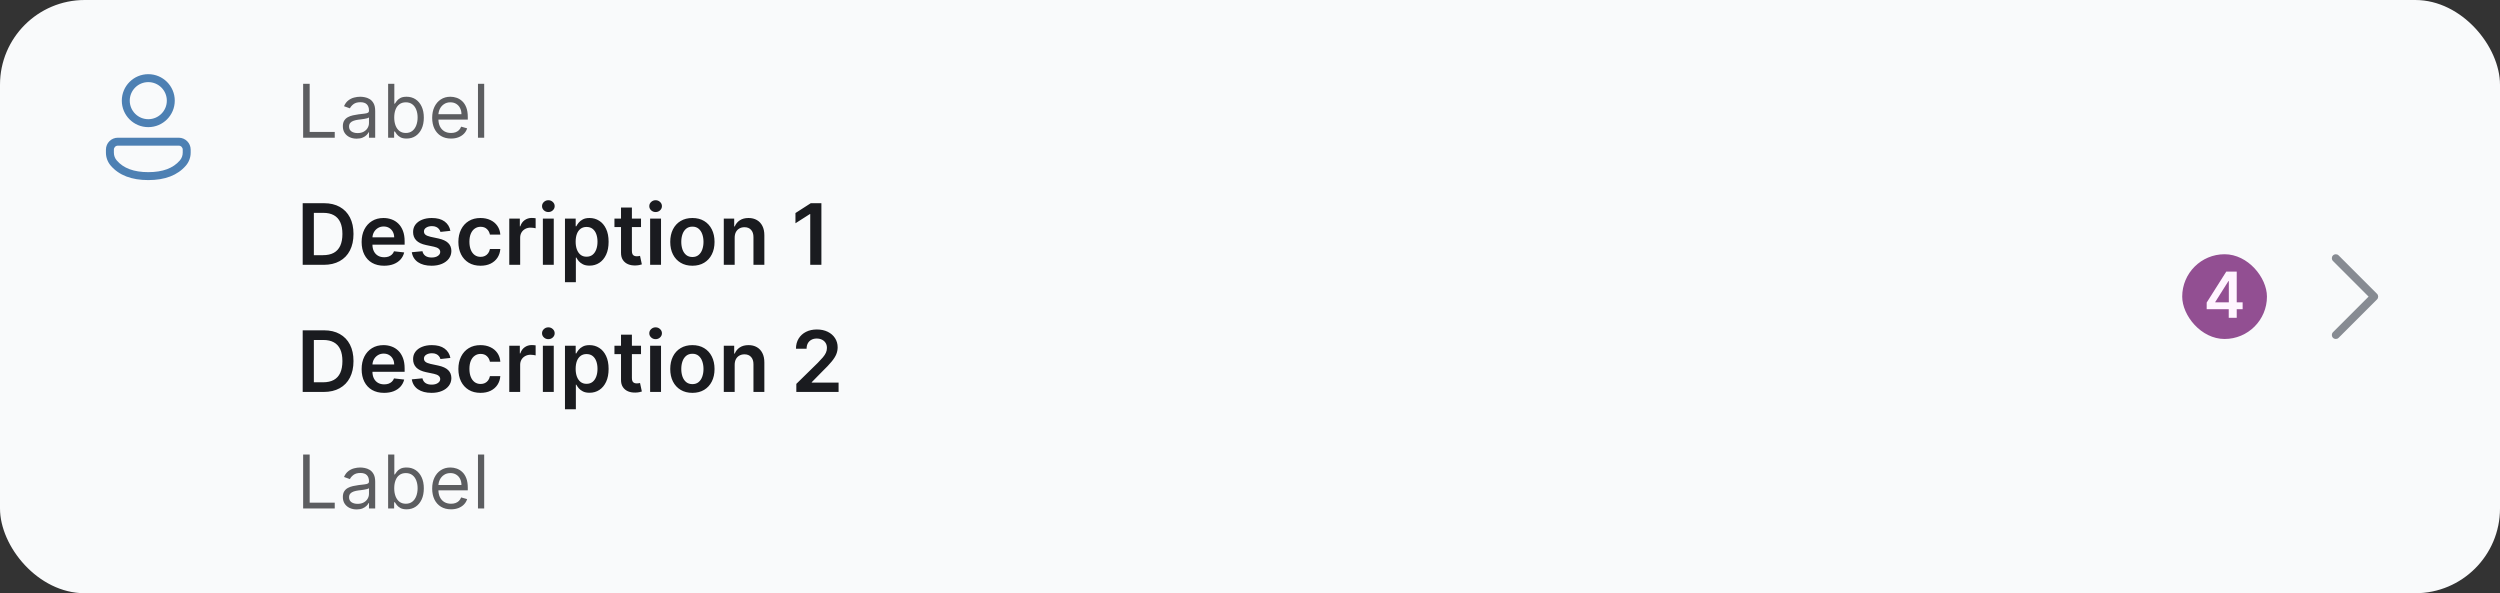 <svg width="472" height="112" viewBox="0 0 472 112" fill="none" xmlns="http://www.w3.org/2000/svg">
<rect x="0" y="0" width="472" height="112" fill="#333333" stroke="none"/>
<rect width="472" height="112" rx="16" fill="#F9FAFB"/>
<path d="M33.751 26C34.993 26 35.999 27.006 35.999 28.249V28.824C35.999 29.718 35.68 30.583 35.098 31.262C33.529 33.096 31.142 34.001 27.997 34.001C24.851 34.001 22.465 33.096 20.898 31.261C20.319 30.582 20 29.719 20 28.826V28.249C20 27.006 21.007 26 22.249 26H33.751ZM33.751 27.5H22.249C21.835 27.5 21.5 27.835 21.5 28.249V28.826C21.5 29.362 21.691 29.88 22.039 30.287C23.292 31.755 25.258 32.501 27.997 32.501C30.735 32.501 32.702 31.755 33.959 30.287C34.308 29.88 34.499 29.36 34.499 28.824V28.249C34.499 27.835 34.164 27.5 33.751 27.5ZM27.997 14.004C30.758 14.004 32.996 16.243 32.996 19.004C32.996 21.766 30.758 24.004 27.997 24.004C25.235 24.004 22.997 21.766 22.997 19.004C22.997 16.243 25.235 14.004 27.997 14.004ZM27.997 15.504C26.064 15.504 24.497 17.071 24.497 19.004C24.497 20.937 26.064 22.504 27.997 22.504C29.93 22.504 31.497 20.937 31.497 19.004C31.497 17.071 29.93 15.504 27.997 15.504Z" fill="#4D80B3"/>
<path d="M57.233 26V15.818H58.466V24.906H63.199V26H57.233ZM67.336 26.179C66.852 26.179 66.413 26.088 66.019 25.905C65.624 25.72 65.311 25.453 65.079 25.105C64.847 24.754 64.731 24.329 64.731 23.832C64.731 23.395 64.817 23.04 64.989 22.768C65.162 22.493 65.392 22.278 65.68 22.122C65.969 21.966 66.287 21.85 66.635 21.774C66.986 21.695 67.339 21.632 67.694 21.585C68.158 21.526 68.534 21.481 68.823 21.451C69.114 21.418 69.326 21.363 69.459 21.287C69.595 21.211 69.663 21.078 69.663 20.889V20.849C69.663 20.359 69.528 19.978 69.26 19.706C68.995 19.434 68.592 19.298 68.052 19.298C67.492 19.298 67.053 19.421 66.734 19.666C66.416 19.912 66.193 20.173 66.063 20.452L64.95 20.054C65.148 19.59 65.414 19.229 65.745 18.97C66.08 18.708 66.445 18.526 66.839 18.423C67.237 18.317 67.628 18.264 68.012 18.264C68.257 18.264 68.539 18.294 68.857 18.354C69.179 18.41 69.489 18.528 69.787 18.707C70.089 18.886 70.339 19.156 70.538 19.517C70.737 19.878 70.836 20.362 70.836 20.969V26H69.663V24.966H69.603C69.523 25.132 69.391 25.309 69.205 25.498C69.02 25.687 68.773 25.848 68.465 25.98C68.156 26.113 67.78 26.179 67.336 26.179ZM67.515 25.125C67.979 25.125 68.37 25.034 68.688 24.852C69.01 24.669 69.252 24.434 69.414 24.146C69.58 23.857 69.663 23.554 69.663 23.236V22.162C69.613 22.222 69.504 22.276 69.335 22.326C69.169 22.372 68.977 22.414 68.758 22.45C68.543 22.483 68.332 22.513 68.126 22.54C67.924 22.563 67.76 22.583 67.634 22.599C67.329 22.639 67.044 22.704 66.779 22.793C66.517 22.88 66.305 23.01 66.143 23.186C65.984 23.358 65.904 23.594 65.904 23.892C65.904 24.3 66.055 24.608 66.357 24.817C66.662 25.022 67.048 25.125 67.515 25.125ZM73.277 26V15.818H74.45V19.577H74.549C74.635 19.444 74.755 19.275 74.907 19.07C75.063 18.861 75.285 18.675 75.573 18.513C75.865 18.347 76.26 18.264 76.757 18.264C77.4 18.264 77.966 18.425 78.457 18.746C78.948 19.068 79.33 19.524 79.606 20.114C79.881 20.704 80.018 21.4 80.018 22.202C80.018 23.01 79.881 23.711 79.606 24.305C79.33 24.895 78.949 25.352 78.462 25.677C77.975 25.998 77.413 26.159 76.777 26.159C76.286 26.159 75.893 26.078 75.598 25.916C75.303 25.75 75.076 25.562 74.917 25.354C74.758 25.142 74.635 24.966 74.549 24.827H74.41V26H73.277ZM74.43 22.182C74.43 22.759 74.515 23.267 74.684 23.708C74.853 24.146 75.1 24.489 75.424 24.737C75.749 24.983 76.147 25.105 76.618 25.105C77.108 25.105 77.517 24.976 77.846 24.717C78.177 24.456 78.425 24.104 78.591 23.663C78.76 23.219 78.845 22.725 78.845 22.182C78.845 21.645 78.762 21.161 78.596 20.73C78.434 20.296 78.187 19.953 77.856 19.701C77.527 19.446 77.115 19.318 76.618 19.318C76.14 19.318 75.739 19.439 75.414 19.681C75.09 19.92 74.844 20.255 74.679 20.685C74.513 21.113 74.43 21.612 74.43 22.182ZM85.155 26.159C84.419 26.159 83.784 25.997 83.25 25.672C82.72 25.344 82.311 24.886 82.022 24.3C81.737 23.71 81.595 23.024 81.595 22.241C81.595 21.459 81.737 20.77 82.022 20.173C82.311 19.573 82.712 19.106 83.226 18.771C83.743 18.433 84.346 18.264 85.035 18.264C85.433 18.264 85.826 18.331 86.213 18.463C86.601 18.596 86.954 18.811 87.272 19.109C87.591 19.404 87.844 19.796 88.033 20.283C88.222 20.77 88.317 21.37 88.317 22.082V22.579H82.43V21.565H87.123C87.123 21.134 87.037 20.75 86.865 20.412C86.696 20.074 86.454 19.807 86.139 19.611C85.827 19.416 85.46 19.318 85.035 19.318C84.568 19.318 84.163 19.434 83.822 19.666C83.484 19.895 83.224 20.193 83.042 20.561C82.859 20.929 82.768 21.323 82.768 21.744V22.421C82.768 22.997 82.868 23.486 83.067 23.887C83.269 24.285 83.549 24.588 83.907 24.797C84.265 25.002 84.681 25.105 85.155 25.105C85.463 25.105 85.741 25.062 85.99 24.976C86.242 24.886 86.459 24.754 86.641 24.578C86.823 24.399 86.964 24.177 87.064 23.912L88.197 24.23C88.078 24.615 87.877 24.953 87.596 25.244C87.314 25.533 86.966 25.758 86.552 25.921C86.137 26.079 85.672 26.159 85.155 26.159ZM91.415 15.818V26H90.241V15.818H91.415Z" fill="#1A1B1F" fill-opacity="0.7"/>
<path d="M61.091 50H57.148V38.364H61.17C62.326 38.364 63.318 38.597 64.148 39.062C64.981 39.525 65.621 40.189 66.068 41.057C66.515 41.924 66.739 42.962 66.739 44.17C66.739 45.383 66.513 46.424 66.062 47.295C65.615 48.167 64.97 48.835 64.125 49.301C63.284 49.767 62.273 50 61.091 50ZM59.256 48.176H60.989C61.799 48.176 62.475 48.028 63.017 47.733C63.559 47.434 63.966 46.989 64.239 46.398C64.511 45.803 64.648 45.061 64.648 44.17C64.648 43.28 64.511 42.542 64.239 41.955C63.966 41.364 63.562 40.922 63.028 40.631C62.498 40.335 61.839 40.188 61.051 40.188H59.256V48.176ZM72.514 50.17C71.639 50.17 70.883 49.989 70.247 49.625C69.615 49.258 69.128 48.739 68.787 48.068C68.446 47.394 68.276 46.6 68.276 45.688C68.276 44.79 68.446 44.002 68.787 43.324C69.132 42.642 69.613 42.112 70.23 41.733C70.847 41.35 71.573 41.159 72.406 41.159C72.944 41.159 73.452 41.246 73.929 41.42C74.41 41.591 74.834 41.856 75.202 42.216C75.573 42.576 75.865 43.034 76.077 43.591C76.289 44.144 76.395 44.803 76.395 45.568V46.199H69.242V44.812H74.423C74.419 44.419 74.334 44.068 74.168 43.761C74.001 43.451 73.768 43.206 73.469 43.028C73.173 42.85 72.829 42.761 72.435 42.761C72.014 42.761 71.645 42.864 71.327 43.068C71.008 43.269 70.76 43.534 70.582 43.864C70.408 44.189 70.319 44.547 70.315 44.938V46.148C70.315 46.655 70.408 47.091 70.594 47.455C70.779 47.814 71.039 48.091 71.372 48.284C71.706 48.474 72.096 48.568 72.543 48.568C72.842 48.568 73.113 48.526 73.355 48.443C73.597 48.356 73.808 48.229 73.986 48.062C74.164 47.896 74.298 47.689 74.389 47.443L76.31 47.659C76.188 48.167 75.957 48.61 75.617 48.989C75.279 49.364 74.847 49.655 74.321 49.864C73.794 50.068 73.192 50.17 72.514 50.17ZM85.033 43.58L83.158 43.784C83.105 43.595 83.012 43.417 82.879 43.25C82.751 43.083 82.576 42.949 82.356 42.847C82.137 42.744 81.868 42.693 81.55 42.693C81.122 42.693 80.762 42.786 80.47 42.972C80.182 43.157 80.04 43.398 80.044 43.693C80.04 43.947 80.133 44.153 80.322 44.312C80.516 44.472 80.834 44.602 81.277 44.705L82.766 45.023C83.591 45.201 84.205 45.483 84.606 45.869C85.012 46.256 85.216 46.761 85.22 47.386C85.216 47.936 85.055 48.42 84.737 48.841C84.423 49.258 83.985 49.583 83.425 49.818C82.864 50.053 82.22 50.17 81.493 50.17C80.425 50.17 79.565 49.947 78.913 49.5C78.262 49.049 77.874 48.422 77.749 47.619L79.754 47.426C79.845 47.82 80.038 48.117 80.334 48.318C80.629 48.519 81.014 48.619 81.487 48.619C81.976 48.619 82.368 48.519 82.663 48.318C82.963 48.117 83.112 47.869 83.112 47.574C83.112 47.324 83.016 47.117 82.822 46.955C82.633 46.792 82.338 46.667 81.936 46.58L80.447 46.267C79.61 46.093 78.991 45.799 78.59 45.386C78.188 44.97 77.989 44.443 77.993 43.807C77.989 43.269 78.135 42.803 78.43 42.409C78.73 42.011 79.144 41.705 79.675 41.489C80.209 41.269 80.824 41.159 81.521 41.159C82.544 41.159 83.349 41.377 83.936 41.812C84.527 42.248 84.892 42.837 85.033 43.58ZM90.723 50.17C89.852 50.17 89.104 49.979 88.479 49.597C87.858 49.214 87.378 48.686 87.041 48.011C86.708 47.333 86.541 46.553 86.541 45.67C86.541 44.784 86.712 44.002 87.053 43.324C87.394 42.642 87.874 42.112 88.496 41.733C89.121 41.35 89.859 41.159 90.712 41.159C91.42 41.159 92.047 41.29 92.592 41.551C93.142 41.809 93.579 42.174 93.905 42.648C94.231 43.117 94.416 43.667 94.462 44.295H92.496C92.416 43.875 92.227 43.525 91.928 43.244C91.632 42.96 91.236 42.818 90.74 42.818C90.32 42.818 89.95 42.932 89.632 43.159C89.314 43.383 89.066 43.705 88.888 44.125C88.713 44.545 88.626 45.049 88.626 45.636C88.626 46.231 88.713 46.742 88.888 47.17C89.062 47.595 89.306 47.922 89.621 48.153C89.939 48.381 90.312 48.494 90.74 48.494C91.043 48.494 91.314 48.438 91.553 48.324C91.795 48.206 91.998 48.038 92.16 47.818C92.323 47.599 92.435 47.331 92.496 47.017H94.462C94.412 47.635 94.231 48.182 93.916 48.659C93.602 49.133 93.174 49.504 92.632 49.773C92.09 50.038 91.454 50.17 90.723 50.17ZM96.151 50V41.273H98.145V42.727H98.236C98.395 42.224 98.668 41.835 99.054 41.562C99.444 41.286 99.889 41.148 100.389 41.148C100.503 41.148 100.63 41.153 100.77 41.165C100.914 41.172 101.033 41.186 101.128 41.205V43.097C101.041 43.066 100.902 43.04 100.713 43.017C100.527 42.99 100.348 42.977 100.173 42.977C99.798 42.977 99.461 43.059 99.162 43.222C98.867 43.381 98.633 43.602 98.463 43.886C98.293 44.17 98.207 44.498 98.207 44.869V50H96.151ZM102.494 50V41.273H104.551V50H102.494ZM103.528 40.034C103.203 40.034 102.922 39.926 102.688 39.71C102.453 39.49 102.335 39.227 102.335 38.92C102.335 38.61 102.453 38.347 102.688 38.131C102.922 37.911 103.203 37.801 103.528 37.801C103.858 37.801 104.138 37.911 104.369 38.131C104.604 38.347 104.722 38.61 104.722 38.92C104.722 39.227 104.604 39.49 104.369 39.71C104.138 39.926 103.858 40.034 103.528 40.034ZM106.666 53.273V41.273H108.689V42.716H108.808C108.914 42.504 109.064 42.278 109.257 42.04C109.45 41.797 109.712 41.591 110.041 41.42C110.371 41.246 110.791 41.159 111.303 41.159C111.977 41.159 112.585 41.331 113.126 41.676C113.672 42.017 114.104 42.523 114.422 43.193C114.744 43.86 114.905 44.678 114.905 45.648C114.905 46.606 114.748 47.42 114.433 48.091C114.119 48.761 113.691 49.273 113.149 49.625C112.607 49.977 111.994 50.153 111.308 50.153C110.808 50.153 110.393 50.07 110.064 49.903C109.734 49.737 109.469 49.536 109.268 49.301C109.071 49.062 108.918 48.837 108.808 48.625H108.723V53.273H106.666ZM108.683 45.636C108.683 46.201 108.763 46.695 108.922 47.119C109.085 47.544 109.318 47.875 109.621 48.114C109.928 48.349 110.299 48.466 110.734 48.466C111.189 48.466 111.57 48.345 111.876 48.102C112.183 47.856 112.414 47.521 112.57 47.097C112.729 46.669 112.808 46.182 112.808 45.636C112.808 45.095 112.731 44.614 112.575 44.193C112.42 43.773 112.189 43.443 111.882 43.205C111.575 42.966 111.193 42.847 110.734 42.847C110.295 42.847 109.922 42.962 109.615 43.193C109.308 43.424 109.075 43.748 108.916 44.165C108.761 44.581 108.683 45.072 108.683 45.636ZM121.024 41.273V42.864H116.007V41.273H121.024ZM117.246 39.182H119.303V47.375C119.303 47.651 119.344 47.864 119.428 48.011C119.515 48.155 119.628 48.254 119.768 48.307C119.909 48.36 120.064 48.386 120.234 48.386C120.363 48.386 120.481 48.377 120.587 48.358C120.696 48.339 120.78 48.322 120.837 48.307L121.183 49.915C121.073 49.953 120.916 49.994 120.712 50.04C120.511 50.085 120.265 50.112 119.973 50.119C119.458 50.135 118.994 50.057 118.581 49.886C118.168 49.712 117.84 49.443 117.598 49.08C117.359 48.716 117.242 48.261 117.246 47.716V39.182ZM122.744 50V41.273H124.801V50H122.744ZM123.778 40.034C123.453 40.034 123.172 39.926 122.938 39.71C122.703 39.49 122.585 39.227 122.585 38.92C122.585 38.61 122.703 38.347 122.938 38.131C123.172 37.911 123.453 37.801 123.778 37.801C124.108 37.801 124.388 37.911 124.619 38.131C124.854 38.347 124.972 38.61 124.972 38.92C124.972 39.227 124.854 39.49 124.619 39.71C124.388 39.926 124.108 40.034 123.778 40.034ZM130.723 50.17C129.871 50.17 129.132 49.983 128.507 49.608C127.882 49.233 127.397 48.708 127.053 48.034C126.712 47.36 126.541 46.572 126.541 45.67C126.541 44.769 126.712 43.979 127.053 43.301C127.397 42.623 127.882 42.097 128.507 41.722C129.132 41.347 129.871 41.159 130.723 41.159C131.575 41.159 132.314 41.347 132.939 41.722C133.564 42.097 134.047 42.623 134.388 43.301C134.732 43.979 134.905 44.769 134.905 45.67C134.905 46.572 134.732 47.36 134.388 48.034C134.047 48.708 133.564 49.233 132.939 49.608C132.314 49.983 131.575 50.17 130.723 50.17ZM130.734 48.523C131.196 48.523 131.583 48.396 131.893 48.142C132.204 47.885 132.435 47.54 132.587 47.108C132.742 46.676 132.82 46.195 132.82 45.665C132.82 45.131 132.742 44.648 132.587 44.216C132.435 43.78 132.204 43.434 131.893 43.176C131.583 42.919 131.196 42.79 130.734 42.79C130.261 42.79 129.867 42.919 129.553 43.176C129.242 43.434 129.009 43.78 128.854 44.216C128.702 44.648 128.626 45.131 128.626 45.665C128.626 46.195 128.702 46.676 128.854 47.108C129.009 47.54 129.242 47.885 129.553 48.142C129.867 48.396 130.261 48.523 130.734 48.523ZM138.707 44.886V50H136.651V41.273H138.616V42.756H138.719C138.92 42.267 139.24 41.879 139.679 41.591C140.122 41.303 140.67 41.159 141.321 41.159C141.923 41.159 142.448 41.288 142.895 41.545C143.346 41.803 143.694 42.176 143.94 42.665C144.19 43.153 144.313 43.746 144.31 44.443V50H142.253V44.761C142.253 44.178 142.101 43.722 141.798 43.392C141.499 43.062 141.084 42.898 140.554 42.898C140.194 42.898 139.874 42.977 139.594 43.136C139.317 43.292 139.099 43.517 138.94 43.812C138.785 44.108 138.707 44.466 138.707 44.886ZM155.08 38.364V50H152.972V40.415H152.903L150.182 42.153V40.222L153.074 38.364H155.08Z" fill="#1A1B1F"/>
<path d="M61.091 74H57.148V62.364H61.17C62.326 62.364 63.318 62.597 64.148 63.062C64.981 63.525 65.621 64.189 66.068 65.057C66.515 65.924 66.739 66.962 66.739 68.171C66.739 69.383 66.513 70.424 66.062 71.296C65.615 72.167 64.97 72.835 64.125 73.301C63.284 73.767 62.273 74 61.091 74ZM59.256 72.176H60.989C61.799 72.176 62.475 72.028 63.017 71.733C63.559 71.434 63.966 70.989 64.239 70.398C64.511 69.803 64.648 69.061 64.648 68.171C64.648 67.28 64.511 66.542 64.239 65.954C63.966 65.364 63.562 64.922 63.028 64.631C62.498 64.335 61.839 64.188 61.051 64.188H59.256V72.176ZM72.514 74.171C71.639 74.171 70.883 73.989 70.247 73.625C69.615 73.258 69.128 72.739 68.787 72.068C68.446 71.394 68.276 70.6 68.276 69.688C68.276 68.79 68.446 68.002 68.787 67.324C69.132 66.642 69.613 66.112 70.23 65.733C70.847 65.35 71.573 65.159 72.406 65.159C72.944 65.159 73.452 65.246 73.929 65.421C74.41 65.591 74.834 65.856 75.202 66.216C75.573 66.576 75.865 67.034 76.077 67.591C76.289 68.144 76.395 68.803 76.395 69.568V70.199H69.242V68.812H74.423C74.419 68.419 74.334 68.068 74.168 67.761C74.001 67.451 73.768 67.206 73.469 67.028C73.173 66.85 72.829 66.761 72.435 66.761C72.014 66.761 71.645 66.864 71.327 67.068C71.008 67.269 70.76 67.534 70.582 67.864C70.408 68.189 70.319 68.547 70.315 68.938V70.148C70.315 70.655 70.408 71.091 70.594 71.454C70.779 71.814 71.039 72.091 71.372 72.284C71.706 72.474 72.096 72.568 72.543 72.568C72.842 72.568 73.113 72.526 73.355 72.443C73.597 72.356 73.808 72.229 73.986 72.062C74.164 71.896 74.298 71.689 74.389 71.443L76.31 71.659C76.188 72.167 75.957 72.61 75.617 72.989C75.279 73.364 74.847 73.655 74.321 73.864C73.794 74.068 73.192 74.171 72.514 74.171ZM85.033 67.579L83.158 67.784C83.105 67.595 83.012 67.417 82.879 67.25C82.751 67.083 82.576 66.949 82.356 66.847C82.137 66.744 81.868 66.693 81.55 66.693C81.122 66.693 80.762 66.786 80.47 66.972C80.182 67.157 80.04 67.398 80.044 67.693C80.04 67.947 80.133 68.153 80.322 68.312C80.516 68.472 80.834 68.602 81.277 68.704L82.766 69.023C83.591 69.201 84.205 69.483 84.606 69.869C85.012 70.256 85.216 70.761 85.22 71.386C85.216 71.936 85.055 72.421 84.737 72.841C84.423 73.258 83.985 73.583 83.425 73.818C82.864 74.053 82.22 74.171 81.493 74.171C80.425 74.171 79.565 73.947 78.913 73.5C78.262 73.049 77.874 72.422 77.749 71.619L79.754 71.426C79.845 71.82 80.038 72.117 80.334 72.318C80.629 72.519 81.014 72.619 81.487 72.619C81.976 72.619 82.368 72.519 82.663 72.318C82.963 72.117 83.112 71.869 83.112 71.574C83.112 71.324 83.016 71.117 82.822 70.954C82.633 70.792 82.338 70.667 81.936 70.579L80.447 70.267C79.61 70.093 78.991 69.799 78.59 69.386C78.188 68.97 77.989 68.443 77.993 67.807C77.989 67.269 78.135 66.803 78.43 66.409C78.73 66.011 79.144 65.704 79.675 65.489C80.209 65.269 80.824 65.159 81.521 65.159C82.544 65.159 83.349 65.377 83.936 65.812C84.527 66.248 84.892 66.837 85.033 67.579ZM90.723 74.171C89.852 74.171 89.104 73.979 88.479 73.597C87.858 73.214 87.378 72.686 87.041 72.011C86.708 71.333 86.541 70.553 86.541 69.671C86.541 68.784 86.712 68.002 87.053 67.324C87.394 66.642 87.874 66.112 88.496 65.733C89.121 65.35 89.859 65.159 90.712 65.159C91.42 65.159 92.047 65.29 92.592 65.551C93.142 65.809 93.579 66.174 93.905 66.648C94.231 67.117 94.416 67.667 94.462 68.296H92.496C92.416 67.875 92.227 67.525 91.928 67.244C91.632 66.96 91.236 66.818 90.74 66.818C90.32 66.818 89.95 66.932 89.632 67.159C89.314 67.383 89.066 67.704 88.888 68.125C88.713 68.546 88.626 69.049 88.626 69.636C88.626 70.231 88.713 70.742 88.888 71.171C89.062 71.595 89.306 71.922 89.621 72.153C89.939 72.381 90.312 72.494 90.74 72.494C91.043 72.494 91.314 72.438 91.553 72.324C91.795 72.206 91.998 72.038 92.16 71.818C92.323 71.599 92.435 71.331 92.496 71.017H94.462C94.412 71.635 94.231 72.182 93.916 72.659C93.602 73.133 93.174 73.504 92.632 73.773C92.09 74.038 91.454 74.171 90.723 74.171ZM96.151 74V65.273H98.145V66.727H98.236C98.395 66.224 98.668 65.835 99.054 65.562C99.444 65.286 99.889 65.148 100.389 65.148C100.503 65.148 100.63 65.153 100.77 65.165C100.914 65.172 101.033 65.186 101.128 65.204V67.097C101.041 67.066 100.902 67.04 100.713 67.017C100.527 66.99 100.348 66.977 100.173 66.977C99.798 66.977 99.461 67.059 99.162 67.222C98.867 67.381 98.633 67.602 98.463 67.886C98.293 68.171 98.207 68.498 98.207 68.869V74H96.151ZM102.494 74V65.273H104.551V74H102.494ZM103.528 64.034C103.203 64.034 102.922 63.926 102.688 63.71C102.453 63.49 102.335 63.227 102.335 62.92C102.335 62.61 102.453 62.347 102.688 62.131C102.922 61.911 103.203 61.801 103.528 61.801C103.858 61.801 104.138 61.911 104.369 62.131C104.604 62.347 104.722 62.61 104.722 62.92C104.722 63.227 104.604 63.49 104.369 63.71C104.138 63.926 103.858 64.034 103.528 64.034ZM106.666 77.273V65.273H108.689V66.716H108.808C108.914 66.504 109.064 66.278 109.257 66.04C109.45 65.797 109.712 65.591 110.041 65.421C110.371 65.246 110.791 65.159 111.303 65.159C111.977 65.159 112.585 65.331 113.126 65.676C113.672 66.017 114.104 66.523 114.422 67.193C114.744 67.86 114.905 68.678 114.905 69.648C114.905 70.606 114.748 71.421 114.433 72.091C114.119 72.761 113.691 73.273 113.149 73.625C112.607 73.977 111.994 74.153 111.308 74.153C110.808 74.153 110.393 74.07 110.064 73.903C109.734 73.737 109.469 73.536 109.268 73.301C109.071 73.062 108.918 72.837 108.808 72.625H108.723V77.273H106.666ZM108.683 69.636C108.683 70.201 108.763 70.695 108.922 71.119C109.085 71.544 109.318 71.875 109.621 72.114C109.928 72.349 110.299 72.466 110.734 72.466C111.189 72.466 111.57 72.345 111.876 72.102C112.183 71.856 112.414 71.521 112.57 71.097C112.729 70.669 112.808 70.182 112.808 69.636C112.808 69.095 112.731 68.614 112.575 68.193C112.42 67.773 112.189 67.443 111.882 67.204C111.575 66.966 111.193 66.847 110.734 66.847C110.295 66.847 109.922 66.962 109.615 67.193C109.308 67.424 109.075 67.748 108.916 68.165C108.761 68.581 108.683 69.072 108.683 69.636ZM121.024 65.273V66.864H116.007V65.273H121.024ZM117.246 63.182H119.303V71.375C119.303 71.651 119.344 71.864 119.428 72.011C119.515 72.155 119.628 72.254 119.768 72.307C119.909 72.36 120.064 72.386 120.234 72.386C120.363 72.386 120.481 72.377 120.587 72.358C120.696 72.339 120.78 72.322 120.837 72.307L121.183 73.915C121.073 73.953 120.916 73.994 120.712 74.04C120.511 74.085 120.265 74.112 119.973 74.119C119.458 74.135 118.994 74.057 118.581 73.886C118.168 73.712 117.84 73.443 117.598 73.079C117.359 72.716 117.242 72.261 117.246 71.716V63.182ZM122.744 74V65.273H124.801V74H122.744ZM123.778 64.034C123.453 64.034 123.172 63.926 122.938 63.71C122.703 63.49 122.585 63.227 122.585 62.92C122.585 62.61 122.703 62.347 122.938 62.131C123.172 61.911 123.453 61.801 123.778 61.801C124.108 61.801 124.388 61.911 124.619 62.131C124.854 62.347 124.972 62.61 124.972 62.92C124.972 63.227 124.854 63.49 124.619 63.71C124.388 63.926 124.108 64.034 123.778 64.034ZM130.723 74.171C129.871 74.171 129.132 73.983 128.507 73.608C127.882 73.233 127.397 72.708 127.053 72.034C126.712 71.36 126.541 70.572 126.541 69.671C126.541 68.769 126.712 67.979 127.053 67.301C127.397 66.623 127.882 66.097 128.507 65.722C129.132 65.347 129.871 65.159 130.723 65.159C131.575 65.159 132.314 65.347 132.939 65.722C133.564 66.097 134.047 66.623 134.388 67.301C134.732 67.979 134.905 68.769 134.905 69.671C134.905 70.572 134.732 71.36 134.388 72.034C134.047 72.708 133.564 73.233 132.939 73.608C132.314 73.983 131.575 74.171 130.723 74.171ZM130.734 72.523C131.196 72.523 131.583 72.396 131.893 72.142C132.204 71.885 132.435 71.54 132.587 71.108C132.742 70.676 132.82 70.195 132.82 69.665C132.82 69.131 132.742 68.648 132.587 68.216C132.435 67.78 132.204 67.434 131.893 67.176C131.583 66.919 131.196 66.79 130.734 66.79C130.261 66.79 129.867 66.919 129.553 67.176C129.242 67.434 129.009 67.78 128.854 68.216C128.702 68.648 128.626 69.131 128.626 69.665C128.626 70.195 128.702 70.676 128.854 71.108C129.009 71.54 129.242 71.885 129.553 72.142C129.867 72.396 130.261 72.523 130.734 72.523ZM138.707 68.886V74H136.651V65.273H138.616V66.756H138.719C138.92 66.267 139.24 65.879 139.679 65.591C140.122 65.303 140.67 65.159 141.321 65.159C141.923 65.159 142.448 65.288 142.895 65.546C143.346 65.803 143.694 66.176 143.94 66.665C144.19 67.153 144.313 67.746 144.31 68.443V74H142.253V68.761C142.253 68.178 142.101 67.722 141.798 67.392C141.499 67.062 141.084 66.898 140.554 66.898C140.194 66.898 139.874 66.977 139.594 67.136C139.317 67.292 139.099 67.517 138.94 67.812C138.785 68.108 138.707 68.466 138.707 68.886ZM150.347 74V72.477L154.386 68.517C154.773 68.127 155.095 67.78 155.352 67.477C155.61 67.174 155.803 66.881 155.932 66.597C156.061 66.312 156.125 66.01 156.125 65.688C156.125 65.32 156.042 65.006 155.875 64.744C155.708 64.479 155.479 64.275 155.188 64.131C154.896 63.987 154.564 63.915 154.193 63.915C153.811 63.915 153.475 63.994 153.188 64.153C152.9 64.309 152.676 64.53 152.517 64.818C152.362 65.106 152.284 65.449 152.284 65.847H150.278C150.278 65.108 150.447 64.466 150.784 63.92C151.121 63.375 151.585 62.953 152.176 62.653C152.771 62.354 153.453 62.205 154.222 62.205C155.002 62.205 155.688 62.35 156.278 62.642C156.869 62.934 157.328 63.333 157.653 63.841C157.983 64.349 158.148 64.928 158.148 65.579C158.148 66.015 158.064 66.443 157.898 66.864C157.731 67.284 157.438 67.75 157.017 68.261C156.6 68.773 156.015 69.392 155.261 70.119L153.256 72.159V72.239H158.324V74H150.347Z" fill="#1A1B1F"/>
<path d="M57.233 96V85.818H58.466V94.906H63.199V96H57.233ZM67.336 96.179C66.852 96.179 66.413 96.088 66.019 95.906C65.624 95.72 65.311 95.453 65.079 95.105C64.847 94.754 64.731 94.329 64.731 93.832C64.731 93.395 64.817 93.04 64.989 92.769C65.162 92.493 65.392 92.278 65.68 92.122C65.969 91.966 66.287 91.85 66.635 91.774C66.986 91.695 67.339 91.632 67.694 91.585C68.158 91.526 68.534 91.481 68.823 91.451C69.114 91.418 69.326 91.363 69.459 91.287C69.595 91.211 69.663 91.078 69.663 90.889V90.849C69.663 90.359 69.528 89.978 69.26 89.706C68.995 89.434 68.592 89.298 68.052 89.298C67.492 89.298 67.053 89.421 66.734 89.666C66.416 89.912 66.193 90.173 66.063 90.452L64.95 90.054C65.148 89.59 65.414 89.229 65.745 88.97C66.08 88.708 66.445 88.526 66.839 88.423C67.237 88.317 67.628 88.264 68.012 88.264C68.257 88.264 68.539 88.294 68.857 88.354C69.179 88.41 69.489 88.528 69.787 88.707C70.089 88.886 70.339 89.156 70.538 89.517C70.737 89.878 70.836 90.362 70.836 90.969V96H69.663V94.966H69.603C69.523 95.132 69.391 95.309 69.205 95.498C69.02 95.687 68.773 95.847 68.465 95.98C68.156 96.113 67.78 96.179 67.336 96.179ZM67.515 95.125C67.979 95.125 68.37 95.034 68.688 94.852C69.01 94.669 69.252 94.434 69.414 94.146C69.58 93.857 69.663 93.554 69.663 93.236V92.162C69.613 92.222 69.504 92.276 69.335 92.326C69.169 92.372 68.977 92.414 68.758 92.45C68.543 92.483 68.332 92.513 68.126 92.54C67.924 92.563 67.76 92.583 67.634 92.599C67.329 92.639 67.044 92.704 66.779 92.793C66.517 92.879 66.305 93.01 66.143 93.186C65.984 93.358 65.904 93.594 65.904 93.892C65.904 94.3 66.055 94.608 66.357 94.817C66.662 95.022 67.048 95.125 67.515 95.125ZM73.277 96V85.818H74.45V89.577H74.549C74.635 89.444 74.755 89.275 74.907 89.07C75.063 88.861 75.285 88.675 75.573 88.513C75.865 88.347 76.26 88.264 76.757 88.264C77.4 88.264 77.966 88.425 78.457 88.746C78.948 89.068 79.33 89.524 79.606 90.114C79.881 90.704 80.018 91.4 80.018 92.202C80.018 93.01 79.881 93.711 79.606 94.305C79.33 94.895 78.949 95.352 78.462 95.677C77.975 95.998 77.413 96.159 76.777 96.159C76.286 96.159 75.893 96.078 75.598 95.915C75.303 95.75 75.076 95.562 74.917 95.354C74.758 95.142 74.635 94.966 74.549 94.827H74.41V96H73.277ZM74.43 92.182C74.43 92.758 74.515 93.267 74.684 93.708C74.853 94.146 75.1 94.489 75.424 94.737C75.749 94.983 76.147 95.105 76.618 95.105C77.108 95.105 77.517 94.976 77.846 94.717C78.177 94.456 78.425 94.104 78.591 93.663C78.76 93.219 78.845 92.725 78.845 92.182C78.845 91.645 78.762 91.161 78.596 90.73C78.434 90.296 78.187 89.953 77.856 89.701C77.527 89.446 77.115 89.318 76.618 89.318C76.14 89.318 75.739 89.439 75.414 89.681C75.09 89.92 74.844 90.254 74.679 90.685C74.513 91.113 74.43 91.612 74.43 92.182ZM85.155 96.159C84.419 96.159 83.784 95.997 83.25 95.672C82.72 95.344 82.311 94.886 82.022 94.3C81.737 93.71 81.595 93.024 81.595 92.242C81.595 91.459 81.737 90.77 82.022 90.173C82.311 89.573 82.712 89.106 83.226 88.771C83.743 88.433 84.346 88.264 85.035 88.264C85.433 88.264 85.826 88.331 86.213 88.463C86.601 88.596 86.954 88.811 87.272 89.109C87.591 89.404 87.844 89.796 88.033 90.283C88.222 90.77 88.317 91.37 88.317 92.082V92.579H82.43V91.565H87.123C87.123 91.135 87.037 90.75 86.865 90.412C86.696 90.074 86.454 89.807 86.139 89.612C85.827 89.416 85.46 89.318 85.035 89.318C84.568 89.318 84.163 89.434 83.822 89.666C83.484 89.895 83.224 90.193 83.042 90.561C82.859 90.929 82.768 91.323 82.768 91.744V92.421C82.768 92.997 82.868 93.486 83.067 93.887C83.269 94.285 83.549 94.588 83.907 94.797C84.265 95.002 84.681 95.105 85.155 95.105C85.463 95.105 85.741 95.062 85.99 94.976C86.242 94.886 86.459 94.754 86.641 94.578C86.823 94.399 86.964 94.177 87.064 93.912L88.197 94.23C88.078 94.615 87.877 94.953 87.596 95.244C87.314 95.533 86.966 95.758 86.552 95.921C86.137 96.079 85.672 96.159 85.155 96.159ZM91.415 85.818V96H90.241V85.818H91.415Z" fill="#1A1B1F" fill-opacity="0.7"/>
<rect x="412" y="48" width="16" height="16" rx="8" fill="#924F92"/>
<path d="M416.622 58.381V57.124L420.325 51.273H421.373V53.062H420.734L418.241 57.013V57.081H423.41V58.381H416.622ZM420.785 60V57.997L420.802 57.435V51.273H422.294V60H420.785Z" fill="#FFF5FF"/>
<path d="M440.47 48.22C440.177 48.513 440.177 48.987 440.47 49.28L447.189 56L440.47 62.72C440.177 63.013 440.177 63.487 440.47 63.78C440.763 64.073 441.237 64.073 441.53 63.78L448.78 56.53C449.073 56.237 449.073 55.763 448.78 55.47L441.53 48.22C441.237 47.927 440.763 47.927 440.47 48.22Z" fill="#878B92"/>
</svg>
